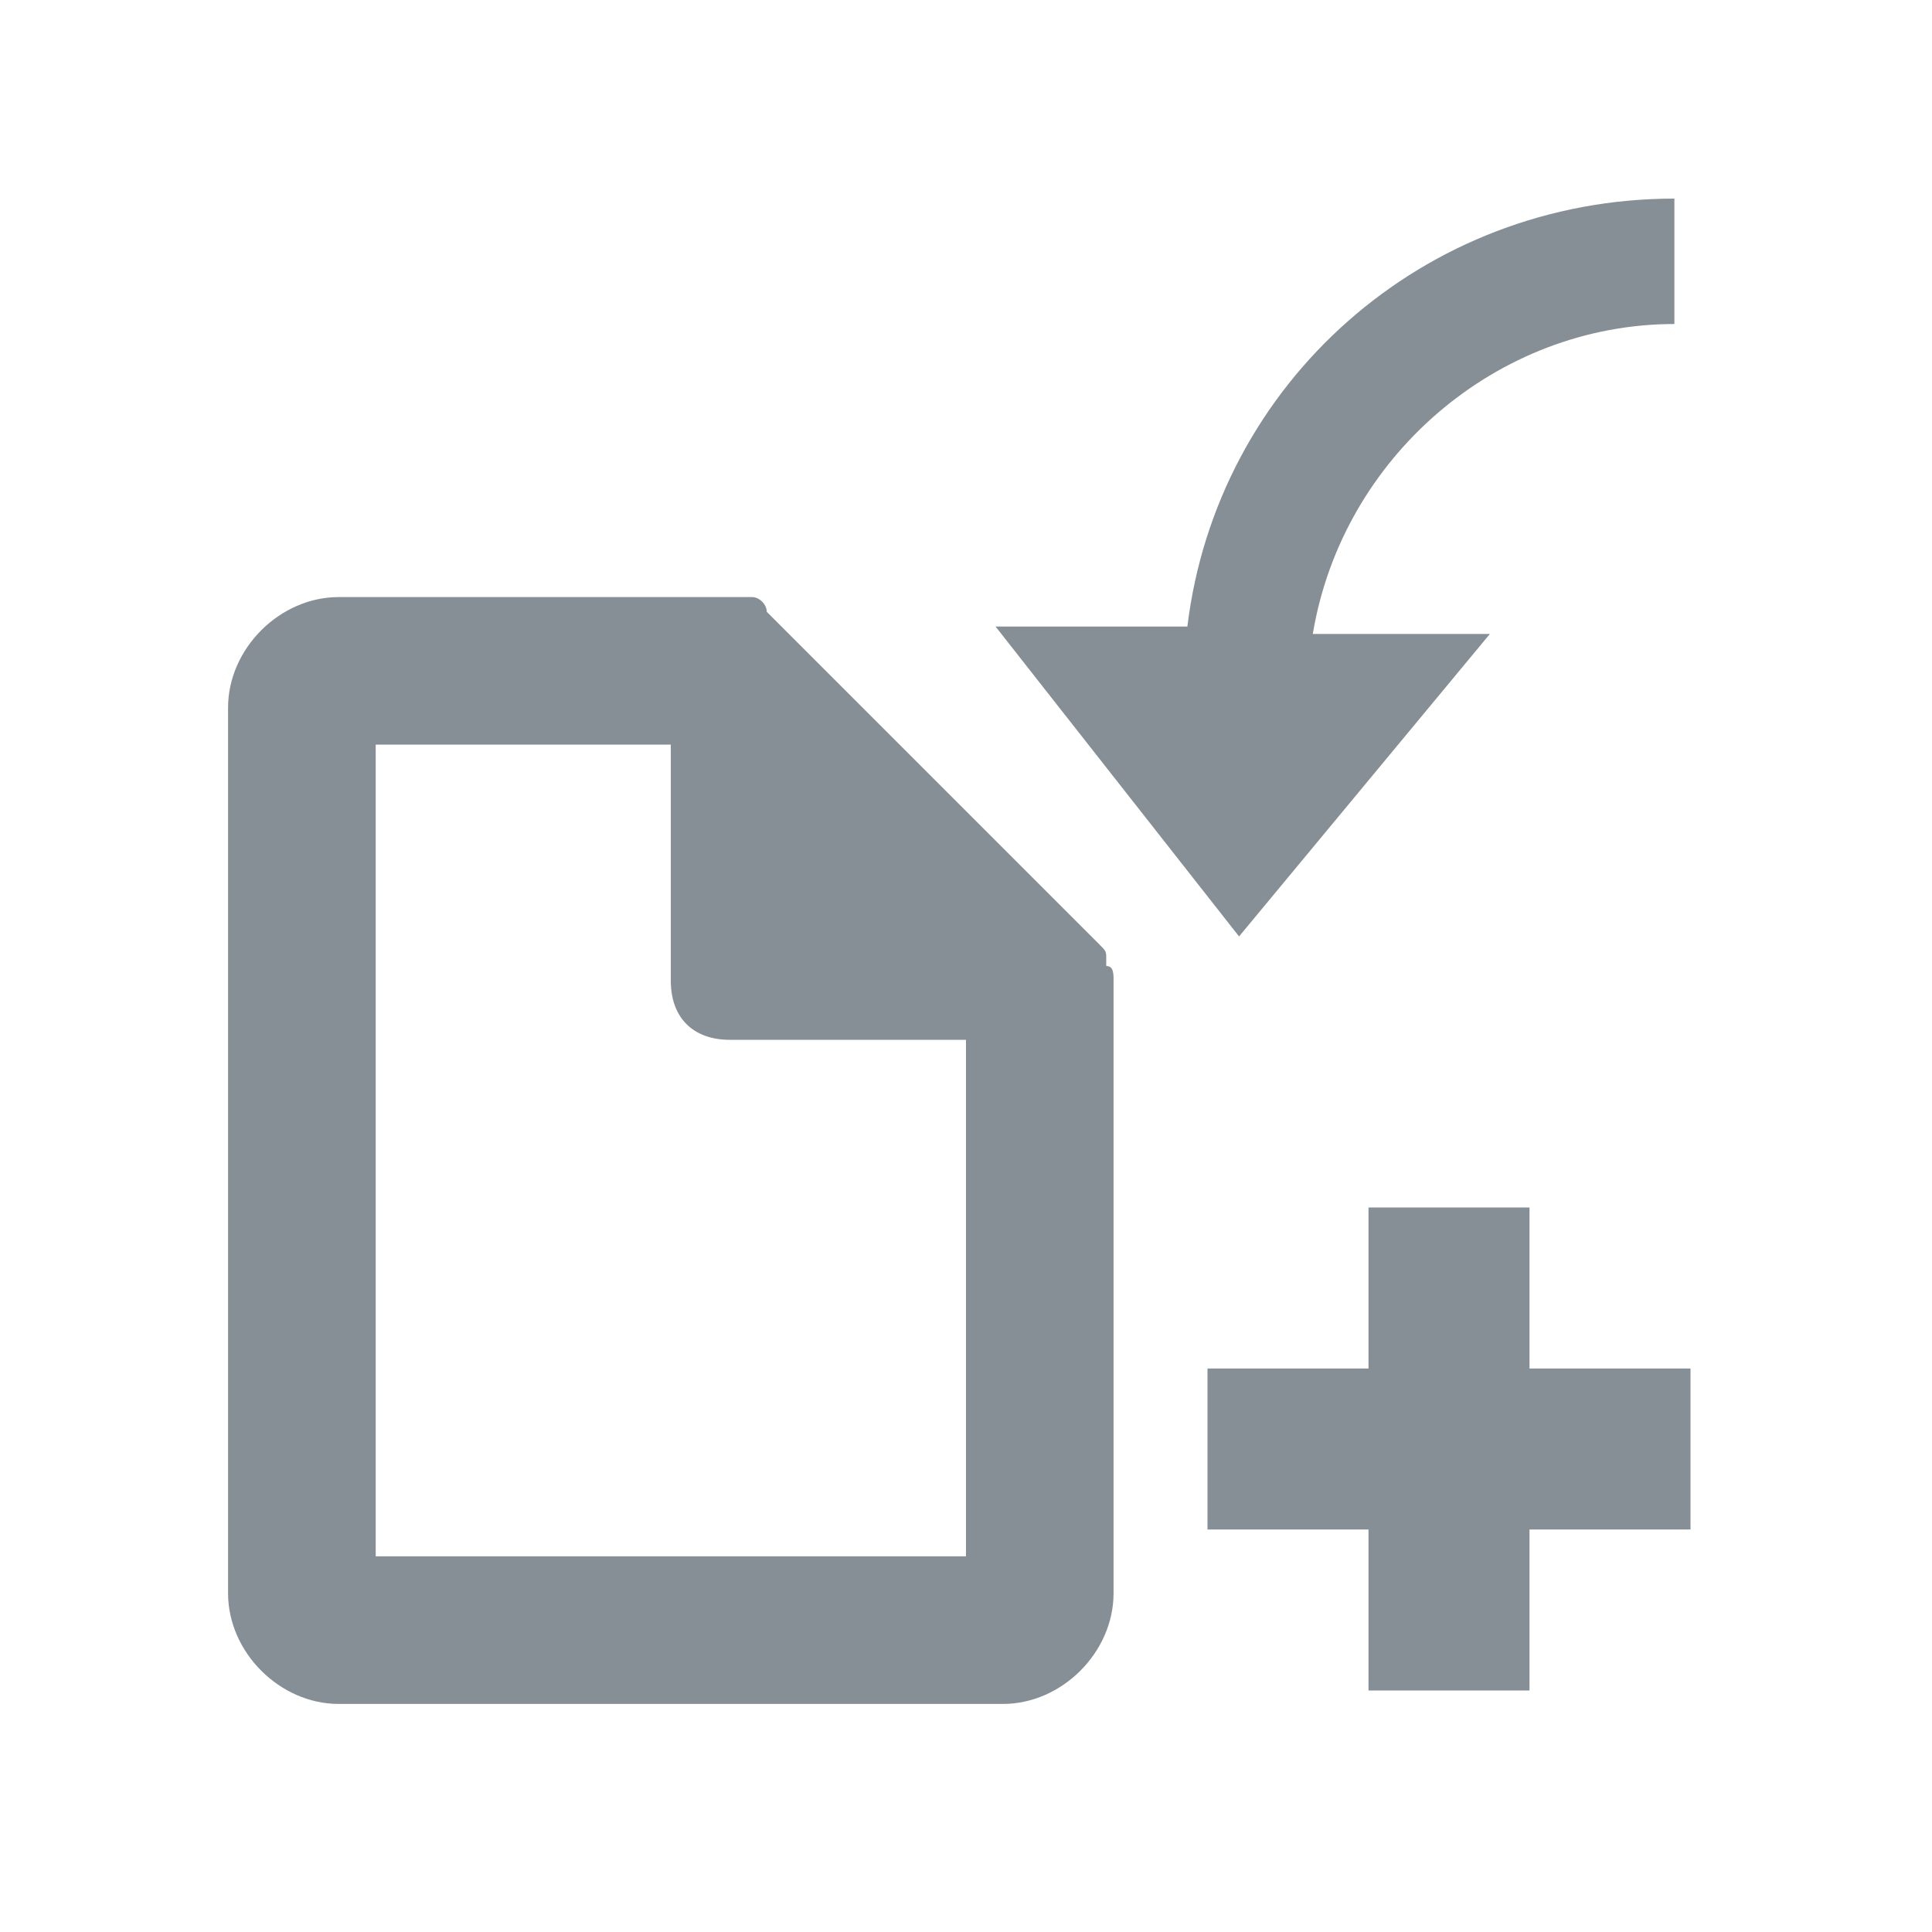 <svg width="24" height="24" viewBox="0 0 24 24" fill="none" xmlns="http://www.w3.org/2000/svg">
<path fill-rule="evenodd" clip-rule="evenodd" d="M20.8 2.467V4.025C18.6 4.025 16.675 5.675 16.308 7.875H18.508L15.392 11.633L12.367 7.783H14.75C15.117 4.758 17.683 2.467 20.8 2.467ZM13.833 12.183V19.792C13.833 20.525 13.192 21.167 12.458 21.167H4.208C3.475 21.167 2.833 20.525 2.833 19.792V8.792C2.833 8.058 3.475 7.417 4.208 7.417H9.067C9.158 7.417 9.158 7.417 9.25 7.417H9.342C9.433 7.417 9.525 7.508 9.525 7.6L13.65 11.725C13.742 11.817 13.742 11.817 13.742 11.908V12C13.833 12 13.833 12.092 13.833 12.183ZM12 19.333V12.917H9.067C8.608 12.917 8.333 12.642 8.333 12.183V9.25H4.667V19.333H12Z" fill="#868E96"/>
<line x1="15" y1="18" x2="21" y2="18" stroke="#868E96" stroke-width="2"/>
<line x1="18" y1="21" x2="18" y2="15" stroke="#868E96" stroke-width="2"/>
</svg>